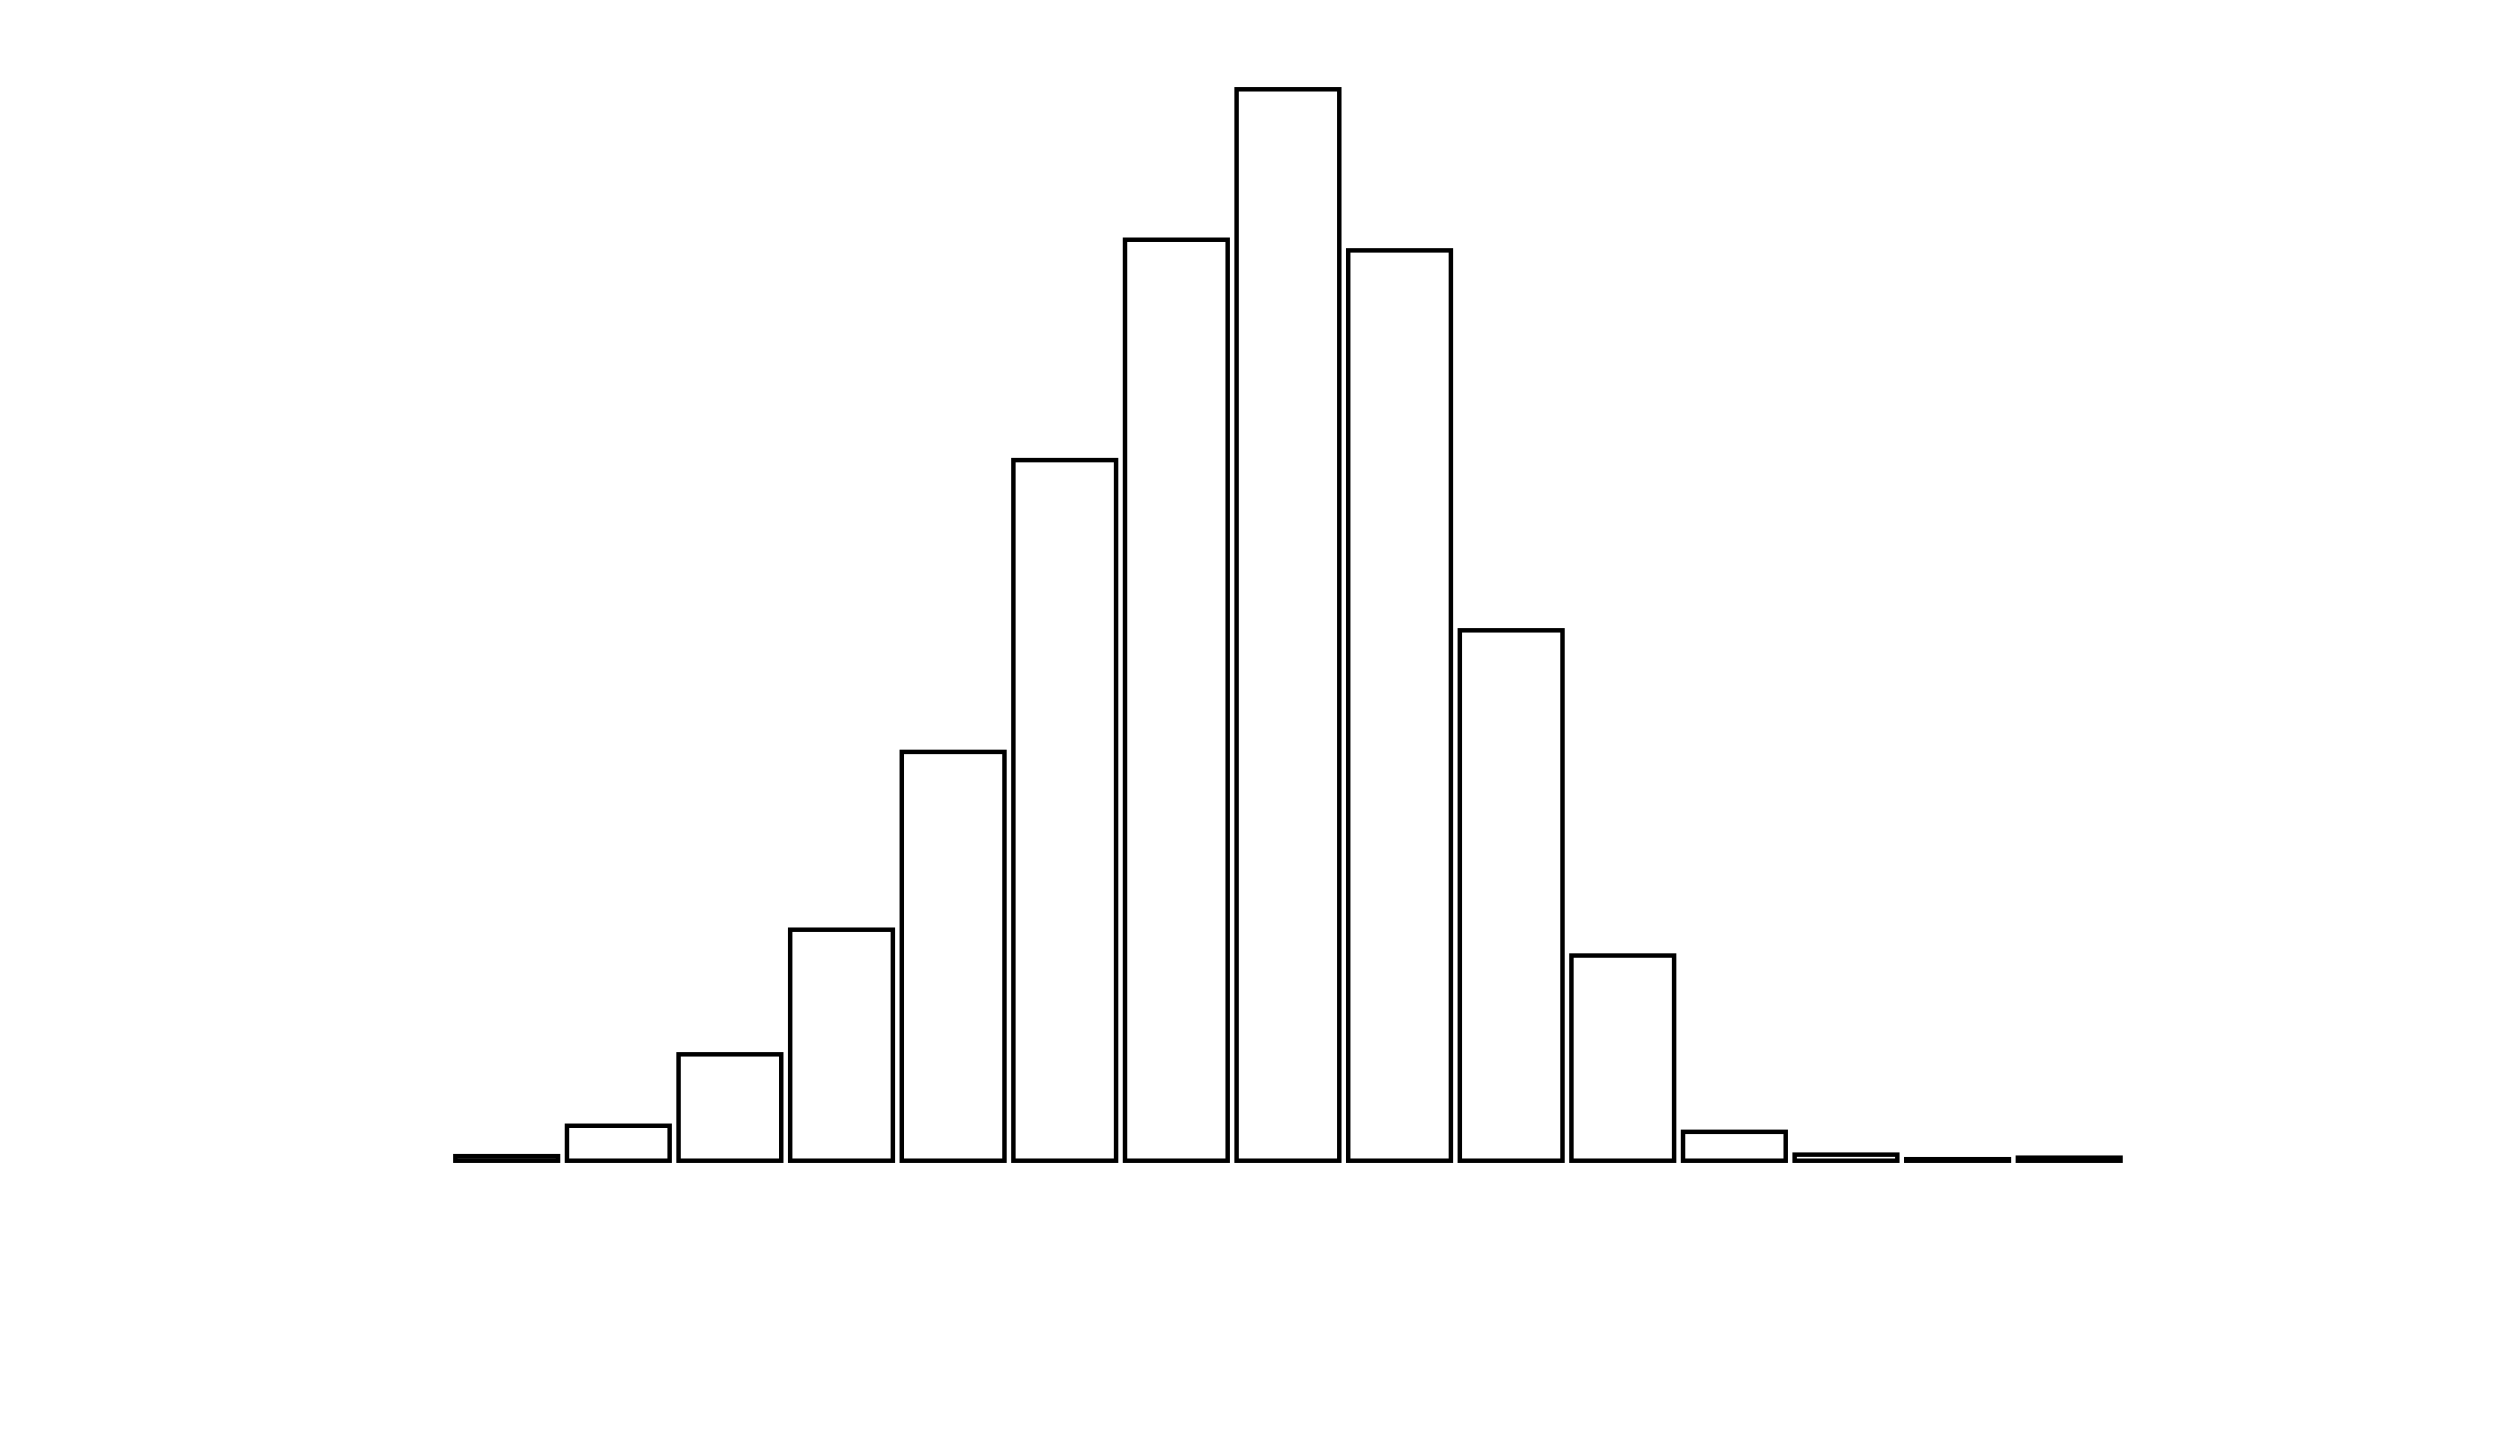 <svg xmlns="http://www.w3.org/2000/svg" width="280" height="160"><defs><style type="text/css"><![CDATA[ 
.bar rect {
  fill-opacity: 0;
  stroke:       black;
  stroke-width: 0.5;
}

.highlight rect {
  fill:       red;
  fill-opacity: 1;
}
.axis path,
.axis line {
  fill: none;
  stroke: #000;
  shape-rendering: crispEdges;
}
path {
    stroke: red;
    fill: none;
}

line {
    stroke: red;
}

path.marker {
    fill: red;
}
 ]]></style></defs><g transform="translate(50,10)"><g class="bar" transform="translate(0,119.489)"><rect x="1" width="11.5" height="0.511"></rect></g><g class="bar" transform="translate(12.5,116.085)"><rect x="1" width="11.5" height="3.915"></rect></g><g class="bar" transform="translate(25,108.085)"><rect x="1" width="11.5" height="11.915"></rect></g><g class="bar" transform="translate(37.5,94.128)"><rect x="1" width="11.5" height="25.872"></rect></g><g class="bar" transform="translate(50,74.213)"><rect x="1" width="11.5" height="45.787"></rect></g><g class="bar" transform="translate(62.5,41.532)"><rect x="1" width="11.5" height="78.468"></rect></g><g class="bar" transform="translate(75,16.851)"><rect x="1" width="11.5" height="103.149"></rect></g><g class="bar" transform="translate(87.5,0)"><rect x="1" width="11.5" height="120"></rect></g><g class="bar" transform="translate(100,18.043)"><rect x="1" width="11.5" height="101.957"></rect></g><g class="bar" transform="translate(112.5,60.596)"><rect x="1" width="11.5" height="59.404"></rect></g><g class="bar" transform="translate(125,97.021)"><rect x="1" width="11.5" height="22.979"></rect></g><g class="bar" transform="translate(137.5,116.766)"><rect x="1" width="11.5" height="3.234"></rect></g><g class="bar" transform="translate(150,119.319)"><rect x="1" width="11.5" height="0.681"></rect></g><g class="bar" transform="translate(162.5,119.83)"><rect x="1" width="11.5" height="0.17"></rect></g><g class="bar" transform="translate(175,119.66)"><rect x="1" width="11.5" height="0.34"></rect></g><g class="bar" transform="translate(187.5,120)"><rect x="1" width="11.5" height="0"></rect></g></g></svg>